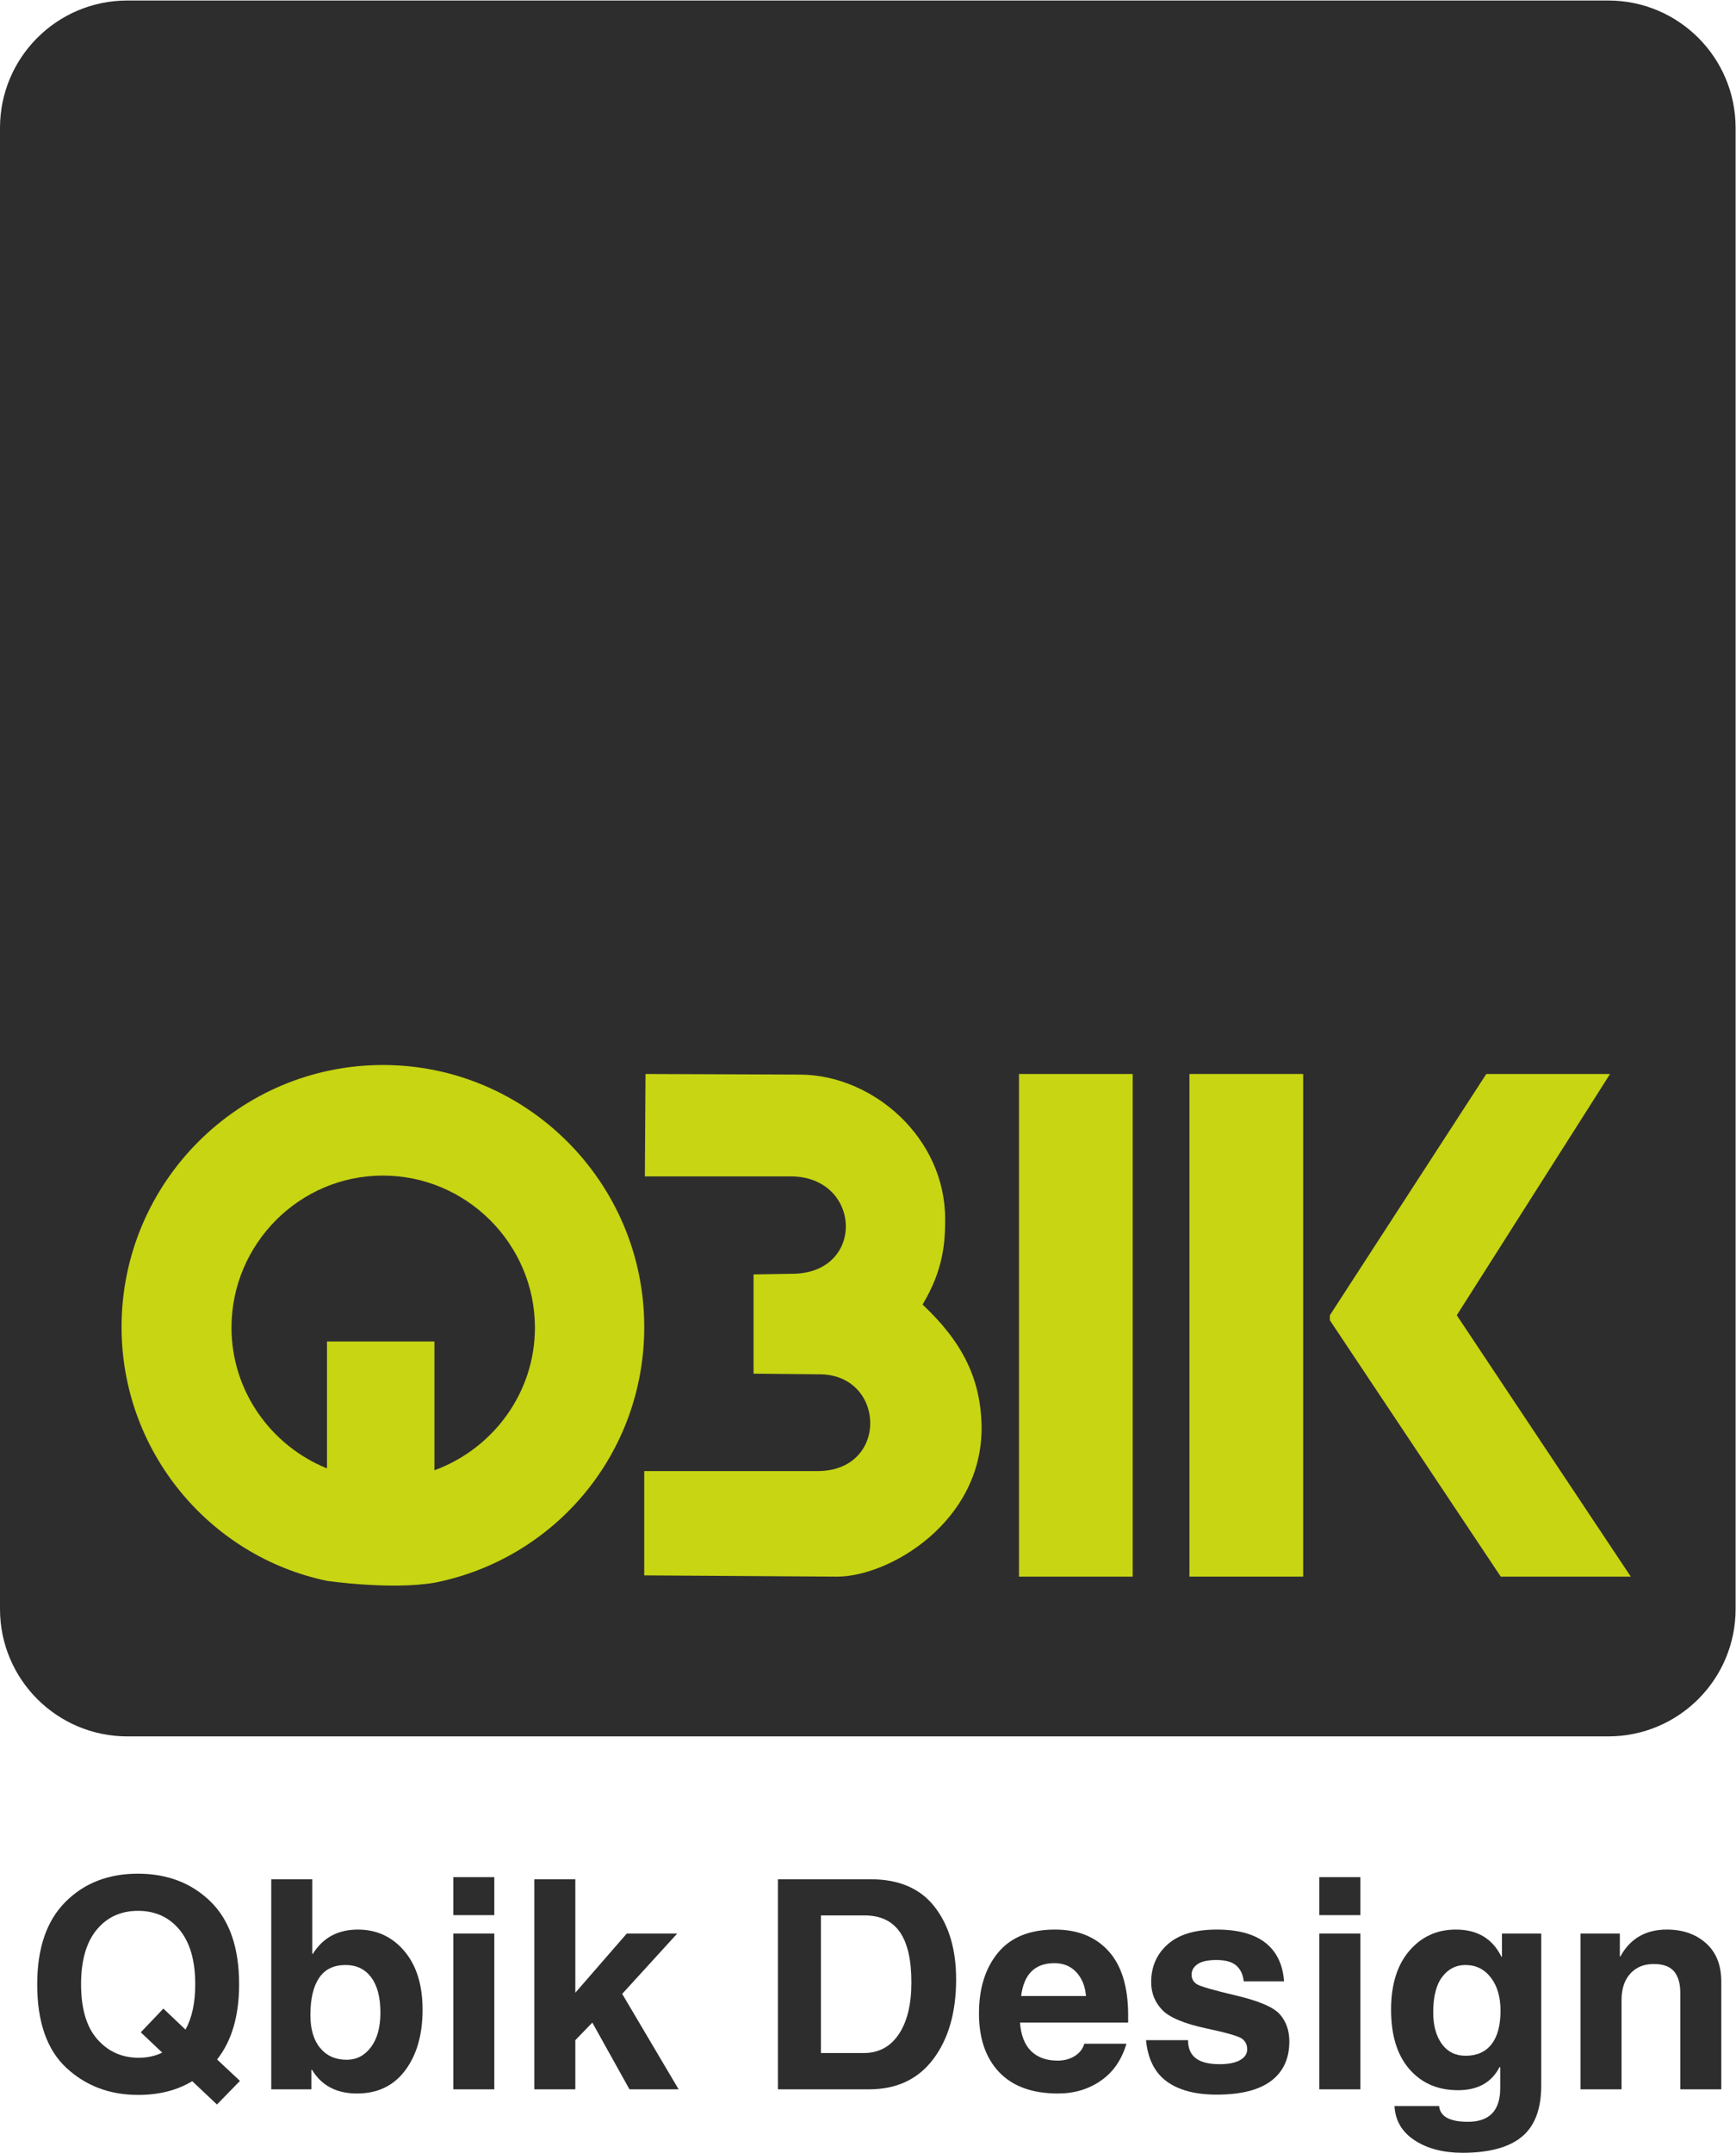<?xml version="1.0" encoding="UTF-8" standalone="no"?>
<svg
   xmlns:dc="http://purl.org/dc/elements/1.1/"
   xmlns:cc="http://creativecommons.org/ns#"
   xmlns:rdf="http://www.w3.org/1999/02/22-rdf-syntax-ns#"
   xmlns:svg="http://www.w3.org/2000/svg"
   xmlns="http://www.w3.org/2000/svg"
   viewBox="0 0 218.053 270.36"
   height="270.36"
   width="218.053"
   xml:space="preserve"
   id="svg2"
   version="1.1"><defs
     id="defs6" /><g
     transform="matrix(1.333,0,0,-1.333,0,270.36)"
     id="g10"><g
       transform="scale(0.1)"
       id="g12"><path
         id="path14"
         style="fill:#2e2d2d;fill-opacity:1;fill-rule:nonzero;stroke:none"
         d="m 76.391,158.75 c 0,-22.98 5.117,-40.27 15.352,-51.84 10.231,-11.582 23.203,-17.371 38.91,-17.371 8.164,0 15.575,1.609 22.215,4.84 l -20.195,19.121 21.273,22.352 20.868,-19.793 c 6.105,11.043 9.156,25.261 9.156,42.691 0,22.25 -4.91,39.352 -14.739,51.289 -9.832,11.941 -22.875,17.902 -39.117,17.902 -16.246,0 -29.261,-5.941 -39.043,-17.839 C 81.285,198.211 76.391,181.09 76.391,158.75 Z m -41.332,0 c 0,33.922 8.84,59.77 26.523,77.539 17.68,17.781 40.434,26.66 68.262,26.66 27.828,0 50.691,-8.769 68.597,-26.308 17.911,-17.563 26.868,-43.52 26.868,-77.891 0,-29.719 -6.914,-53.32 -20.739,-70.82 L 226.113,67.719 204.438,45.512 181.145,67.461 C 166.781,58.828 149.813,54.531 130.25,54.531 c -26.844,0 -49.414,8.5 -67.727,25.508 C 44.215,97.059 35.059,123.289 35.059,158.75" /><path
         id="path16"
         style="fill:#2e2d2d;fill-opacity:1;fill-rule:nonzero;stroke:none"
         d="m 358.461,132.09 c 0,14.351 -2.895,25.422 -8.68,33.18 -5.793,7.761 -13.847,11.652 -24.172,11.652 -11.129,0 -19.433,-4.043 -24.906,-12.121 -5.476,-8.082 -8.215,-19.75 -8.215,-35.012 0,-13.367 3.075,-23.738 9.227,-31.09 6.144,-7.371 14.473,-11.051 24.973,-11.051 9.332,0 16.964,3.981 22.886,11.922 5.93,7.95 8.887,18.782 8.887,32.52 z m -64.223,55.332 h 0.543 c 9.512,15.258 23.649,22.887 42.41,22.887 17.77,0 32.379,-6.758 43.825,-20.27 11.445,-13.5 17.168,-31.93 17.168,-55.269 0,-23.418 -5.434,-42.43 -16.293,-57.008 -10.86,-14.59 -26.032,-21.891 -45.508,-21.891 -19.305,0 -33.438,7.457 -42.414,22.359 h -0.535 V 59.781 H 255.598 V 257.699 h 38.64 v -70.277" /><path
         id="path18"
         style="fill:#2e2d2d;fill-opacity:1;fill-rule:nonzero;stroke:none"
         d="M 465.77,206.539 V 59.781 H 427.129 V 206.539 Z m 0,17.371 h -38.641 v 35.809 H 465.77 V 223.91" /><path
         id="path20"
         style="fill:#2e2d2d;fill-opacity:1;fill-rule:nonzero;stroke:none"
         d="m 542.113,59.781 h -38.64 V 257.699 h 38.64 V 150.801 l 48.473,55.738 h 47.527 l -51.836,-56.82 53.188,-89.938 h -46.32 L 558.141,122.66 542.113,106.102 V 59.781" /><path
         id="path22"
         style="fill:#2e2d2d;fill-opacity:1;fill-rule:nonzero;stroke:none"
         d="m 773.563,93.981 h 40.261 c 14.18,0 25.219,5.93 33.117,17.77 7.903,11.852 11.852,28.102 11.852,48.738 0,21.274 -3.637,37.114 -10.906,47.532 -7.274,10.41 -18.356,15.621 -33.258,15.621 H 773.563 Z M 733.035,257.699 h 87.387 c 26.746,0 46.851,-8.679 60.316,-26.051 13.473,-17.367 20.2,-40.097 20.2,-68.199 0,-31.051 -7.161,-56.097 -21.481,-75.121 -14.316,-19.039 -34.531,-28.547 -60.652,-28.547 h -85.77 V 257.699" /><path
         id="path24"
         style="fill:#2e2d2d;fill-opacity:1;fill-rule:nonzero;stroke:none"
         d="m 1023.32,147.699 c -0.8,9.34 -3.86,16.832 -9.15,22.492 -5.3,5.661 -12.17,8.481 -20.607,8.481 -18.309,0 -28.766,-10.32 -31.368,-30.973 z m 38.11,-44.969 c -4.5,-15.171 -12.52,-26.769 -24.11,-34.8 -11.58,-8.039 -25.03,-12.059 -40.386,-12.059 -24.153,0 -42.586,6.668 -55.34,20 -12.746,13.328 -19.121,31.801 -19.121,55.399 0,23.71 5.996,42.8 17.976,57.289 11.985,14.5 29.871,21.75 53.653,21.75 21.368,0 38.188,-6.778 50.498,-20.329 12.29,-13.558 18.44,-33.71 18.44,-60.449 V 122.66 H 961.121 c 0.899,-11.941 4.399,-20.898 10.5,-26.859 6.106,-5.969 14.402,-8.961 24.91,-8.961 6.279,0 11.709,1.469 16.289,4.379 4.58,2.922 7.54,6.75 8.89,11.511 h 39.72" /><path
         id="path26"
         style="fill:#2e2d2d;fill-opacity:1;fill-rule:nonzero;stroke:none"
         d="m 1171.97,161.57 c -0.72,6.371 -3.05,11.309 -7,14.809 -3.95,3.5 -10.23,5.25 -18.86,5.25 -7.98,0 -13.86,-1.301 -17.63,-3.899 -3.77,-2.609 -5.66,-5.878 -5.66,-9.832 0,-3.859 1.59,-6.847 4.79,-8.957 3.18,-2.109 15.46,-5.671 36.82,-10.703 21.81,-5.117 35.68,-11.066 41.61,-17.84 5.91,-6.777 8.88,-15.238 8.88,-25.378 0,-16.25 -5.72,-28.68 -17.17,-37.301 -11.44,-8.609 -28.52,-12.918 -51.23,-12.918 -20.02,0 -35.7,4.129 -47.06,12.379 -11.35,8.262 -17.88,21.23 -19.59,38.922 h 39.59 c 0,-7.641 2.44,-13.313 7.34,-17.032 4.89,-3.731 12.32,-5.59 22.28,-5.59 8.44,0 14.89,1.281 19.39,3.828 4.49,2.562 6.74,5.953 6.74,10.172 0,4.309 -1.65,7.649 -4.93,10.04 -3.27,2.371 -14.38,5.582 -33.32,9.609 -21.09,4.5 -35.08,10.359 -41.94,17.582 -6.87,7.219 -10.29,15.91 -10.29,26.051 0,14.539 5.19,26.429 15.61,35.679 10.41,9.25 25.8,13.868 46.18,13.868 19.93,0 35.19,-4.129 45.78,-12.379 10.59,-8.27 16.47,-20.391 17.64,-36.36 h -37.97" /><path
         id="path28"
         style="fill:#2e2d2d;fill-opacity:1;fill-rule:nonzero;stroke:none"
         d="M 1281.84,206.539 V 59.781 h -38.65 V 206.539 Z m 0,17.371 h -38.65 v 35.809 h 38.65 V 223.91" /><path
         id="path30"
         style="fill:#2e2d2d;fill-opacity:1;fill-rule:nonzero;stroke:none"
         d="m 1350.5,132.281 c 0,-12.312 2.69,-22.211 8.08,-29.672 5.38,-7.461 12.88,-11.187 22.48,-11.187 10.59,0 18.72,3.617 24.37,10.859 5.66,7.239 8.49,17.77 8.49,31.617 0,12.852 -3.03,23.231 -9.1,31.153 -6.05,7.91 -14.06,11.871 -24.03,11.871 -8.89,0 -16.15,-3.731 -21.81,-11.192 -5.65,-7.46 -8.48,-18.621 -8.48,-33.449 z m 101.79,74.258 V 63.41 c 0,-22.16 -6.11,-38.281 -18.32,-48.332 C 1421.77,5.02 1403.14,0 1378.11,0 c -18.05,0 -33.06,3.898 -45.04,11.711 -11.99,7.82 -18.34,18.59 -19.06,32.32 h 42.02 c 0.98,-9.871 10.04,-14.82 27.19,-14.82 20.29,0 30.42,10.578 30.42,31.719 v 19.5 l -0.53,0.531 c -7.46,-14.66 -20.51,-21.992 -39.18,-21.992 -19.13,0 -34.43,6.621 -45.91,19.859 -11.5,13.25 -17.24,31.891 -17.24,55.942 0,23.609 5.72,42.101 17.17,55.48 11.44,13.371 26.05,20.059 43.83,20.059 20.28,0 34.6,-8.528 42.95,-25.579 h 0.53 v 21.809 h 37.03" /><path
         id="path32"
         style="fill:#2e2d2d;fill-opacity:1;fill-rule:nonzero;stroke:none"
         d="M 1621.94,59.781 H 1583.3 V 150.93 c 0,8.531 -1.93,15.152 -5.79,19.871 -3.86,4.699 -10.28,7.058 -19.26,7.058 -9.25,0 -16.6,-3.027 -22.08,-9.089 -5.48,-6.059 -8.21,-14.34 -8.21,-24.84 V 59.781 h -38.64 V 206.539 h 37.03 V 185 h 0.53 c 9.24,16.871 23.83,25.309 43.76,25.309 14.99,0 27.29,-4.289 36.89,-12.86 9.61,-8.57 14.41,-20.617 14.41,-36.148 V 59.781" /><path
         id="path34"
         style="fill:#2e2d2d;fill-opacity:1;fill-rule:nonzero;stroke:none"
         d="m 1635.43,512.301 c 0,-66.27 -53.72,-120 -120,-120 H 120 c -66.281,0 -120,53.73 -120,120 V 1907.73 c 0,66.27 53.719,120 120,120 h 1395.43 c 66.28,0 120,-53.73 120,-120 V 512.301" /><path
         id="path36"
         style="fill:#c7d513;fill-opacity:1;fill-rule:nonzero;stroke:none"
         d="M 409.348,643.02 V 764.379 H 308.113 V 644.801 c -52.675,21.308 -89.976,72.808 -89.976,132.597 0,78.743 63.933,143.262 142.664,143.262 78.742,0 143.254,-64.519 143.254,-143.262 0,-61.558 -39.653,-114.25 -94.707,-134.378 z m -48.547,381.82 c -135.559,0 -246.262,-110.692 -246.262,-246.852 0,-117.207 82.883,-216.058 193.574,-239.148 0,0 59.817,-8.762 101.235,-1.77 113.98,22.532 197.715,121.942 197.715,240.918 0,136.16 -110.708,246.852 -246.262,246.852" /><path
         id="path38"
         style="fill:#c7d513;fill-opacity:1;fill-rule:nonzero;stroke:none"
         d="m 608.242,1016.38 146.223,-0.58 c 68.062,-0.6 136.148,-59.198 136.148,-136.159 0,-22.5 -1.773,-47.95 -21.304,-80.5 37.879,-35.532 55.046,-70.45 55.632,-115.43 C 925.527,594.309 837.922,542.82 788.801,542.82 L 607.063,544 v 98.27 h 163.972 c 66.887,0.589 63.34,91.152 1.184,91.152 l -62.153,0.598 v 93.531 l 35.508,0.59 c 70.449,-0.59 66.899,91.75 -0.586,91.75 H 607.645 l 0.597,96.489" /><path
         id="path40"
         style="fill:#c7d513;fill-opacity:1;fill-rule:nonzero;stroke:none"
         d="m 1227.94,542.82 h -107.15 v 473.56 h 107.15 V 542.82" /><path
         id="path42"
         style="fill:#c7d513;fill-opacity:1;fill-rule:nonzero;stroke:none"
         d="M 1067.33,542.82 H 960.188 v 473.56 H 1067.33 V 542.82" /><path
         id="path44"
         style="fill:#c7d513;fill-opacity:1;fill-rule:nonzero;stroke:none"
         d="m 1400.52,1016.38 h 116.61 L 1372.7,789.078 1536.67,542.82 h -122.54 l -161.01,241.512 v 4.746 l 147.4,227.302" /></g></g></svg>